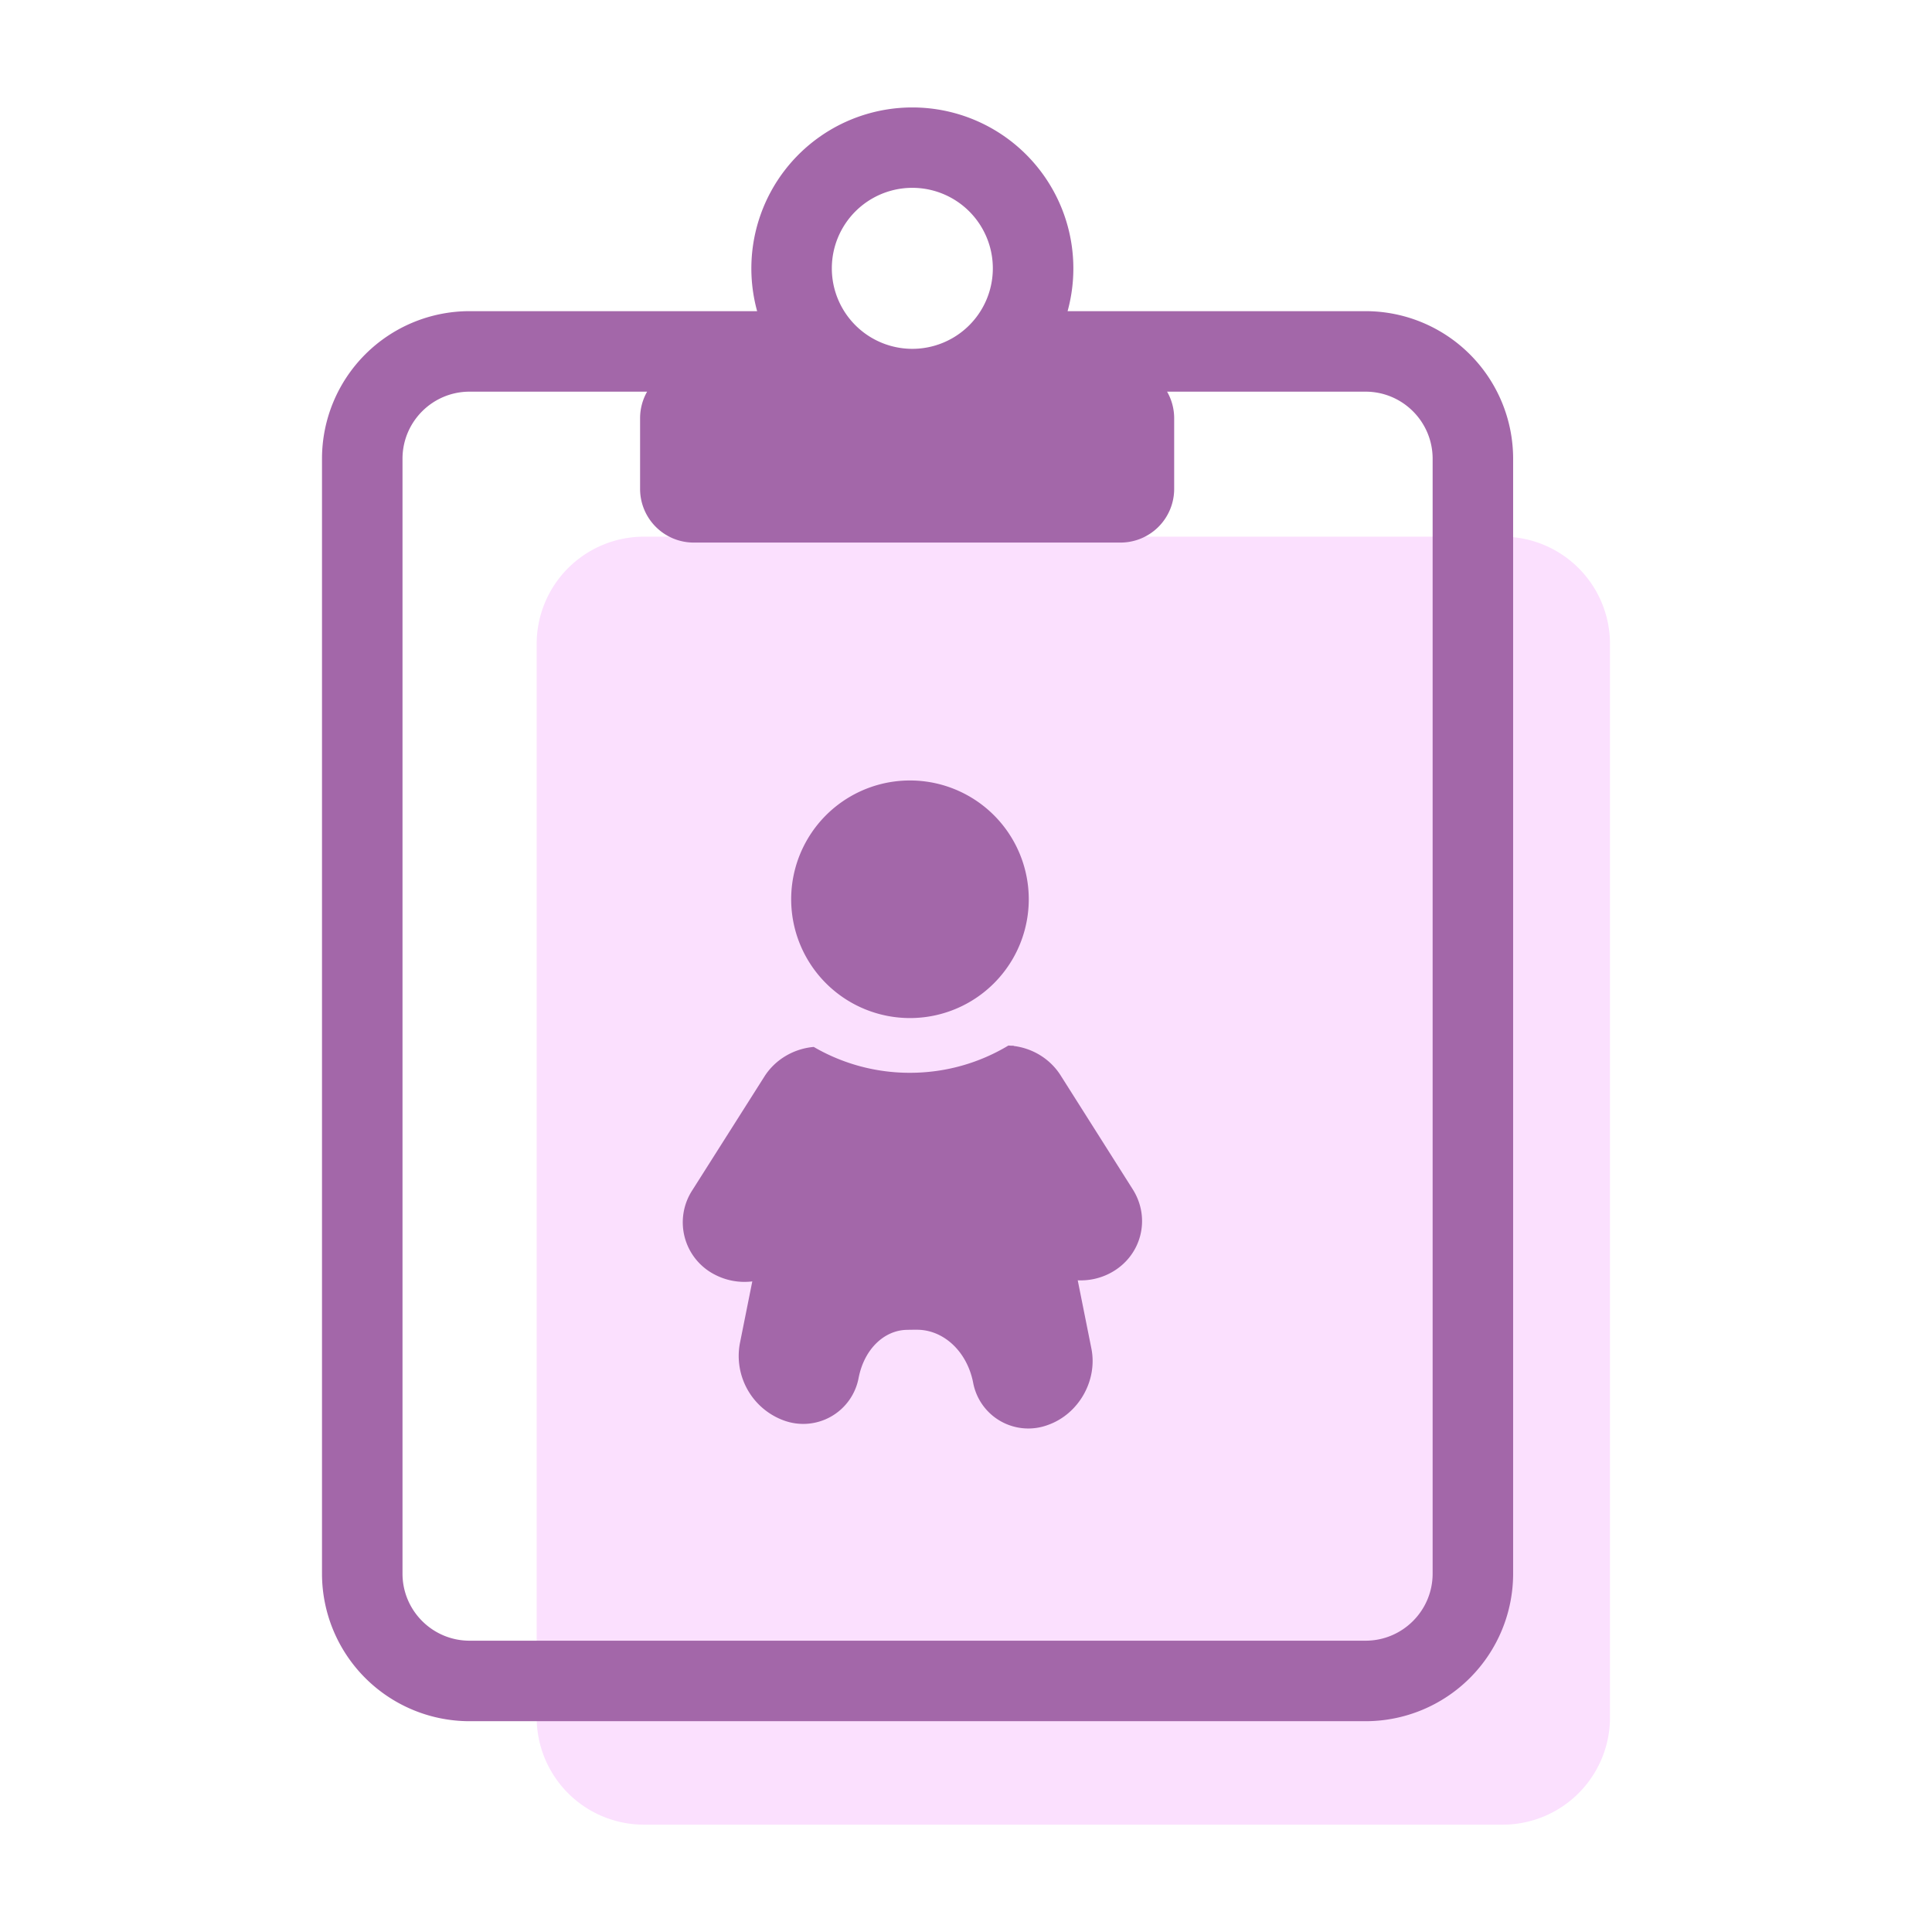 <svg xmlns="http://www.w3.org/2000/svg" width="36" height="36" fill="none" viewBox="0 0 36 36">
  <path fill="#FBE0FE" d="M10 12a2 2 0 0 1 2-2h16a2 2 0 0 1 2 2v20a2 2 0 0 1-2 2H12a2 2 0 0 1-2-2V12Z"/>
  <path fill="#A367A9" fill-rule="evenodd" d="M14.107 5.798H8.75A2.75 2.75 0 0 0 6 8.548v20.774a2.75 2.75 0 0 0 2.75 2.75h16.695a2.75 2.75 0 0 0 2.75-2.75V8.548a2.75 2.75 0 0 0-2.75-2.75h-5.552a3 3 0 1 0-5.785 0ZM17 6.5a1.5 1.5 0 1 0 0-3 1.5 1.5 0 0 0 0 3Zm4.747.798a.995.995 0 0 1 .132.496V9.11a1 1 0 0 1-1 1h-7.952a1 1 0 0 1-1-1V7.794c0-.18.048-.35.131-.496H8.75c-.69 0-1.25.56-1.25 1.25v20.774c0 .69.56 1.25 1.25 1.25h16.695c.69 0 1.25-.56 1.25-1.25V8.548c0-.69-.56-1.25-1.25-1.25h-3.698Z" clip-rule="evenodd"/>
  <path fill="#A367A9" d="M16.956 18.97a2.213 2.213 0 1 0 0-4.427 2.213 2.213 0 0 0 0 4.427Z"/>
  <path fill="#A367A9" fill-rule="evenodd" d="M14.242 20.062c.206-.326.555-.522.921-.554a3.551 3.551 0 0 0 1.791.482c.672 0 1.3-.186 1.836-.508l.046.003h.052v.005c.35.043.677.236.875.548l1.342 2.12c.35.55.16 1.26-.417 1.564-.191.101-.4.144-.606.135l.254 1.269c.12.595-.234 1.22-.804 1.424a1.046 1.046 0 0 1-1.4-.792c-.117-.583-.552-.974-1.033-.98a6.268 6.268 0 0 0-.209.002c-.41.011-.782.35-.89.89a1.05 1.05 0 0 1-1.406.794 1.28 1.28 0 0 1-.808-1.43l.232-1.157a1.195 1.195 0 0 1-.7-.127 1.094 1.094 0 0 1-.42-1.568l1.344-2.12Z" clip-rule="evenodd"/>
</svg>
